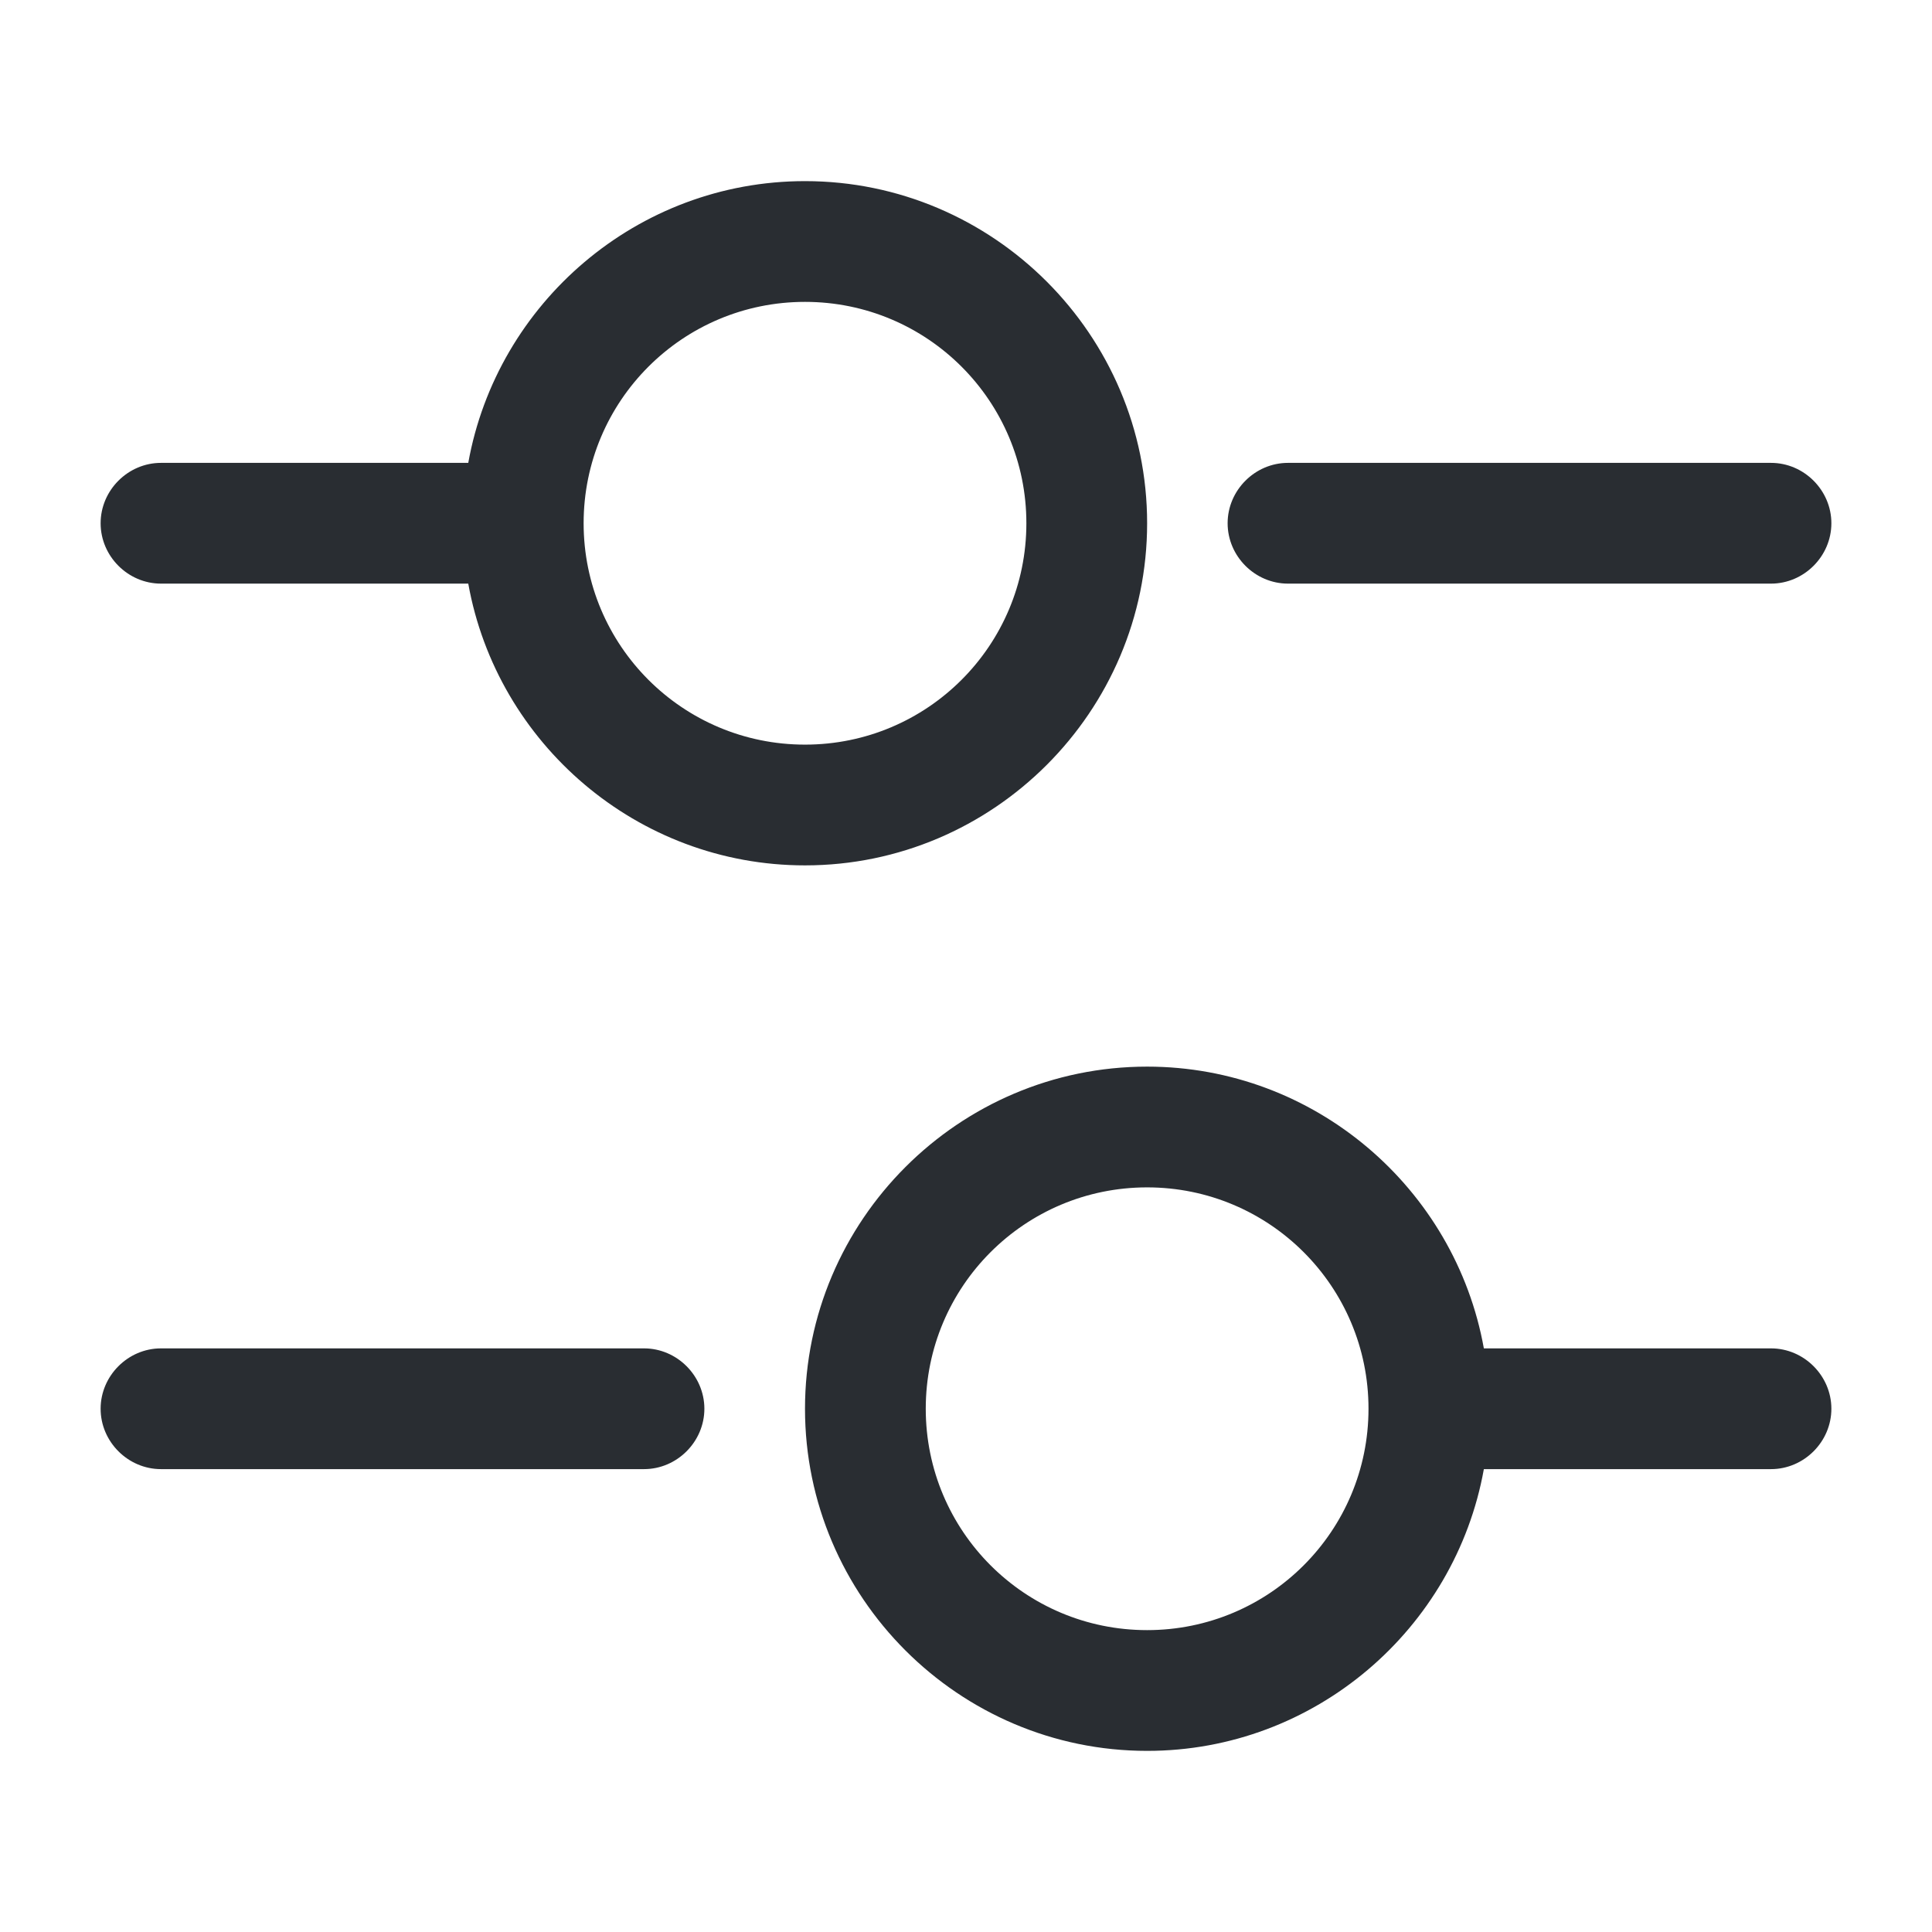 <svg viewBox="0 0 24 24" fill="none" xmlns="http://www.w3.org/2000/svg">
<path fill-rule="evenodd" clip-rule="evenodd" d="M10 10.75C7.916 10.75 6.173 9.235 5.817 7.25H2C1.59 7.25 1.25 6.91 1.25 6.5C1.25 6.09 1.59 5.75 2 5.75H5.817C6.173 3.765 7.916 2.25 10 2.25C12.34 2.25 14.25 4.16 14.25 6.5C14.25 8.84 12.34 10.75 10 10.75ZM10 3.75C8.48 3.75 7.25 4.98 7.25 6.5C7.25 8.02 8.48 9.25 10 9.25C11.52 9.25 12.75 8.02 12.75 6.5C12.75 4.98 11.52 3.75 10 3.75ZM16 7.25H22C22.41 7.25 22.75 6.91 22.75 6.5C22.75 6.09 22.41 5.75 22 5.75H16C15.59 5.75 15.25 6.09 15.25 6.5C15.25 6.91 15.59 7.25 16 7.25ZM18.433 18.25H22C22.41 18.25 22.75 17.91 22.75 17.5C22.75 17.09 22.41 16.75 22 16.75H18.433C18.077 14.765 16.334 13.25 14.25 13.25C11.91 13.25 10 15.16 10 17.5C10 19.84 11.91 21.75 14.25 21.75C16.334 21.75 18.077 20.235 18.433 18.25ZM8 18.25H2C1.59 18.25 1.25 17.91 1.25 17.5C1.25 17.09 1.59 16.75 2 16.75H8C8.41 16.75 8.75 17.09 8.75 17.5C8.75 17.91 8.41 18.25 8 18.25ZM11.5 17.5C11.5 15.98 12.73 14.75 14.25 14.75C15.77 14.75 17 15.98 17 17.5C17 19.02 15.77 20.25 14.25 20.25C12.73 20.25 11.5 19.02 11.5 17.5Z" fill="#292D32"/>
</svg>

